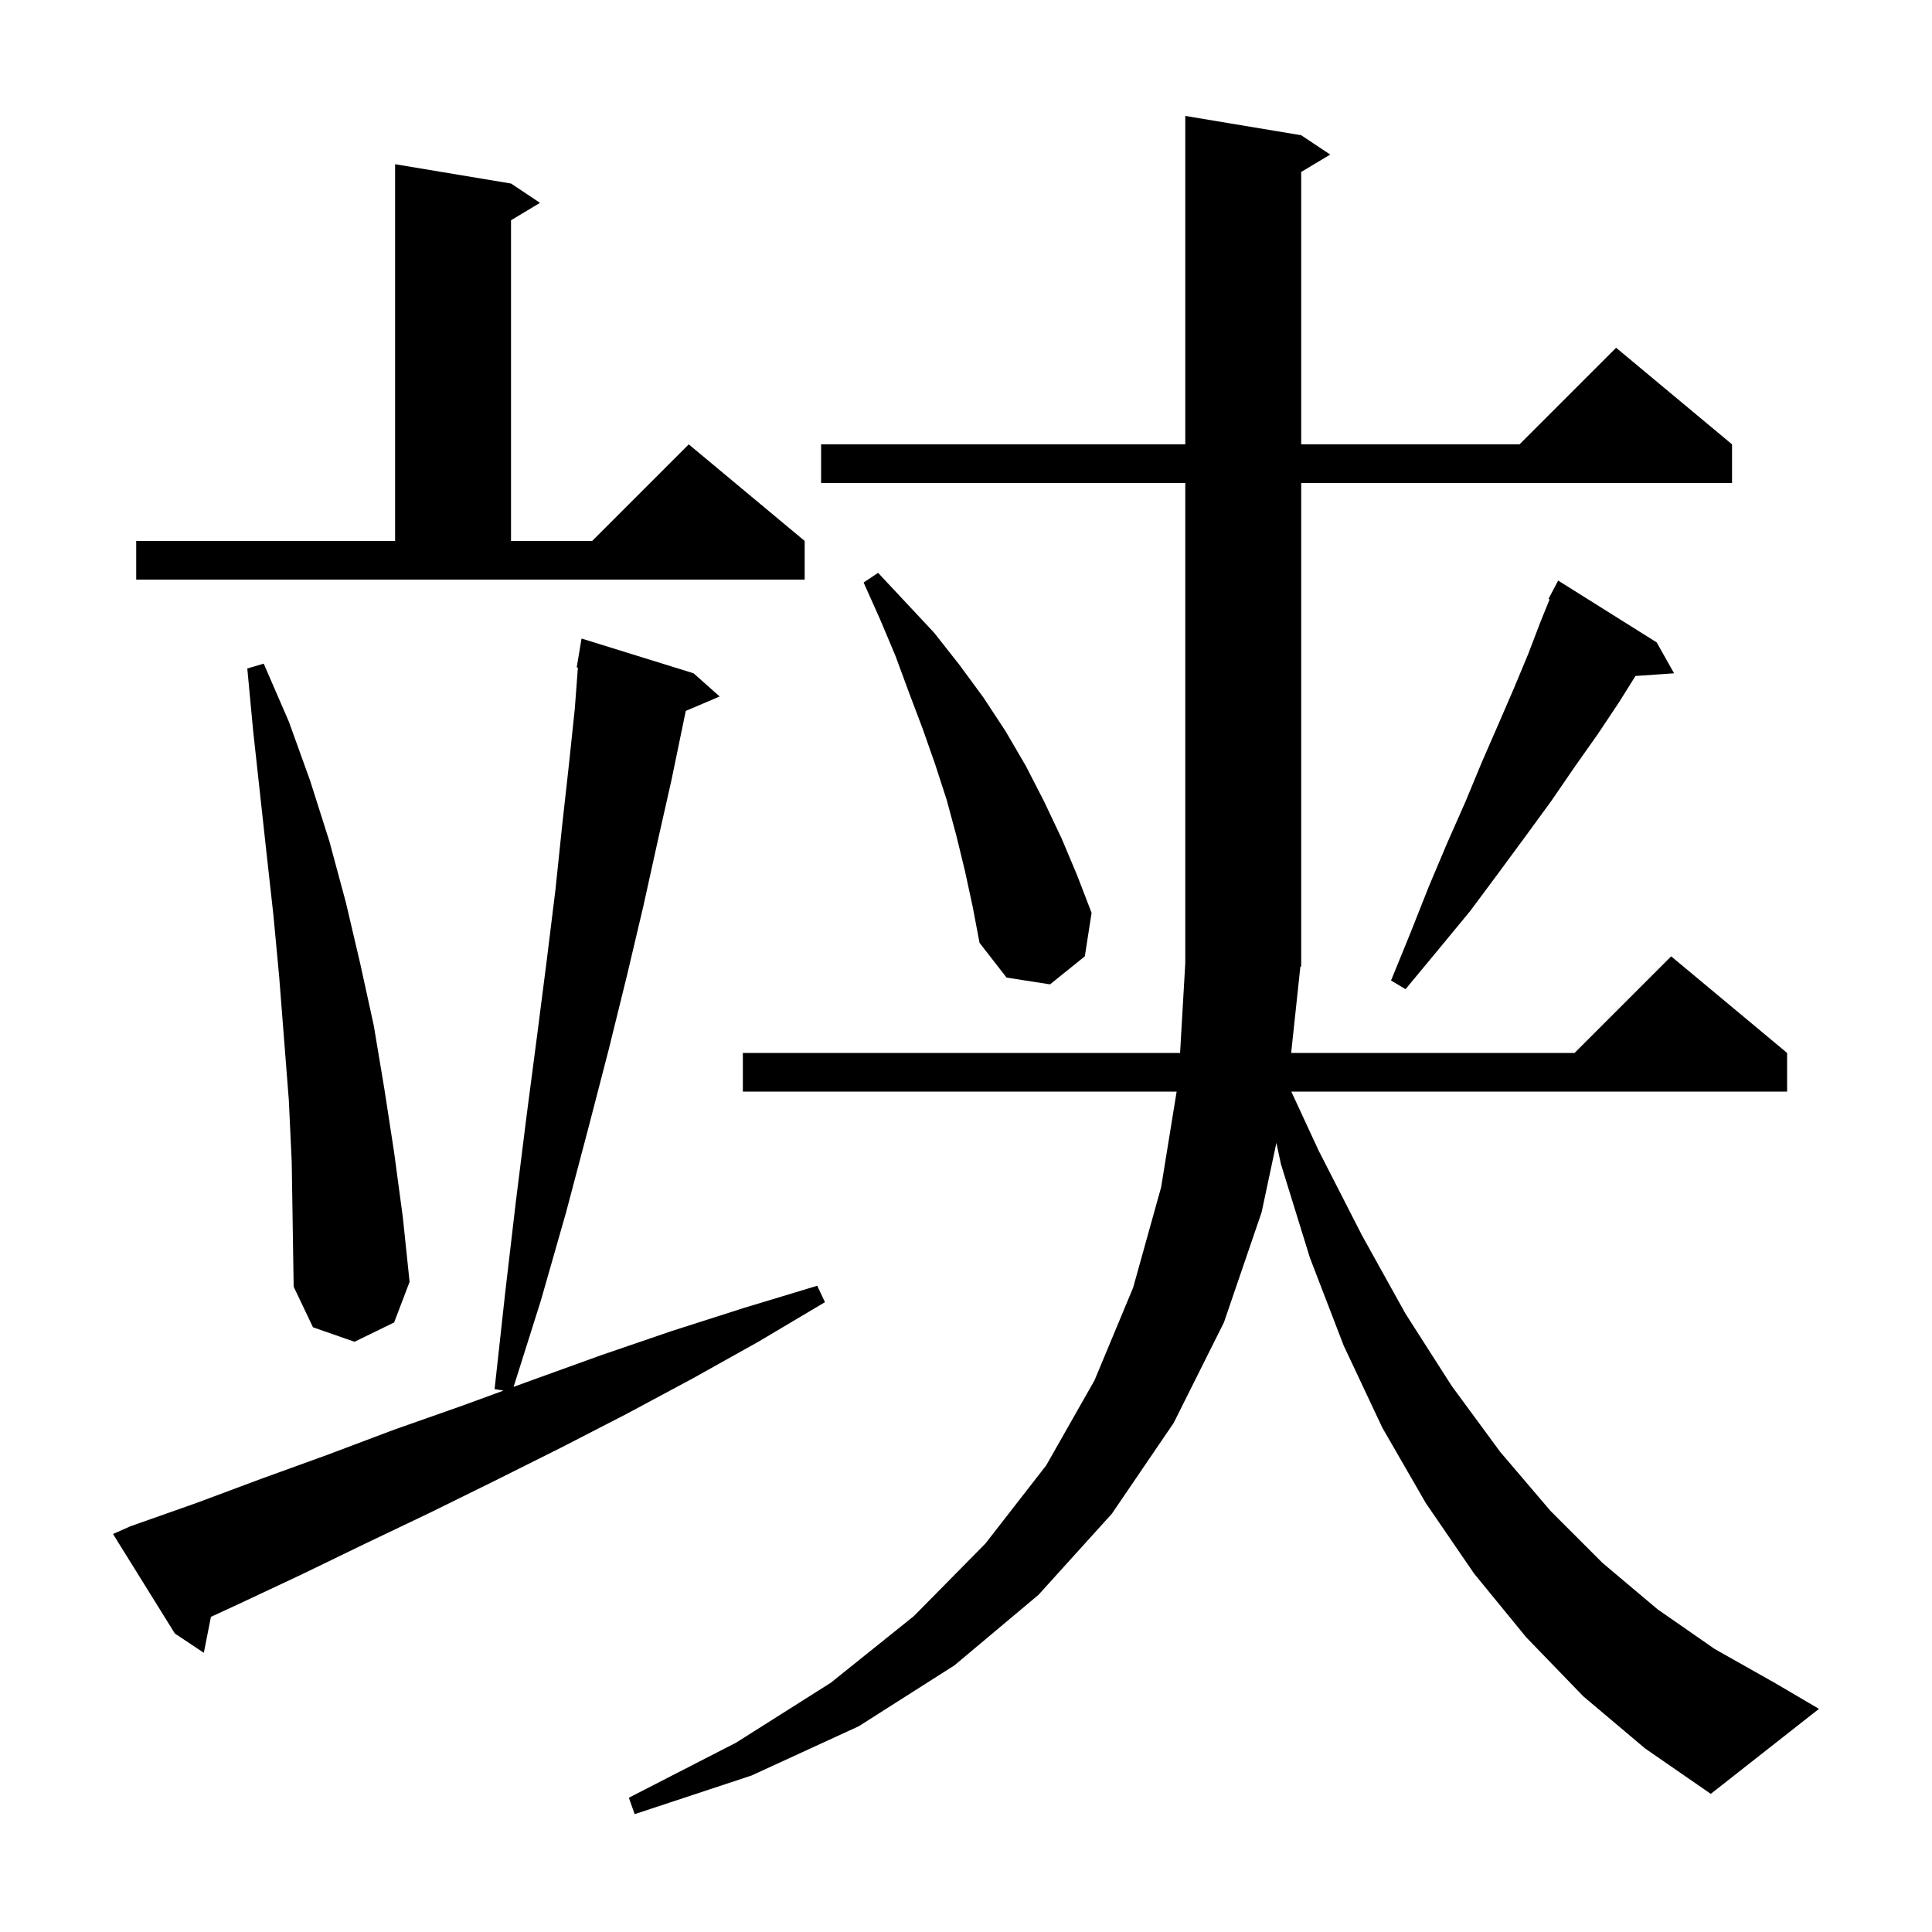 <svg xmlns="http://www.w3.org/2000/svg" xmlns:xlink="http://www.w3.org/1999/xlink" version="1.1" baseProfile="full" viewBox="0 0 200 200" width="200" height="200">
<g fill="black">
<path d="M 163.9 175.6 L 158.0 169.5 L 152.6 162.9 L 147.6 155.6 L 143.1 147.8 L 139.1 139.3 L 135.6 130.2 L 132.6 120.5 L 132.132 118.31 L 130.6 125.5 L 126.7 136.9 L 121.5 147.3 L 115.1 156.7 L 107.5 165.1 L 98.8 172.4 L 88.9 178.7 L 77.8 183.8 L 65.7 187.8 L 65.1 186.1 L 76.2 180.4 L 86.0 174.2 L 94.6 167.3 L 102.0 159.8 L 108.3 151.7 L 113.3 142.9 L 117.3 133.3 L 120.2 122.9 L 121.805 113.0 L 76.9 113.0 L 76.9 109.0 L 122.162 109.0 L 122.7 99.7 L 122.7 50.0 L 85.0 50.0 L 85.0 46.0 L 122.7 46.0 L 122.7 12.0 L 134.7 14.0 L 137.7 16.0 L 134.7 17.8 L 134.7 46.0 L 157.3 46.0 L 167.3 36.0 L 179.3 46.0 L 179.3 50.0 L 134.7 50.0 L 134.7 100.0 L 134.562 100.198 L 134.6 100.2 L 133.66 109.0 L 163.0 109.0 L 173.0 99.0 L 185.0 109.0 L 185.0 113.0 L 133.675 113.0 L 136.5 119.1 L 141.0 127.9 L 145.5 136.0 L 150.3 143.5 L 155.3 150.3 L 160.5 156.4 L 165.9 161.8 L 171.6 166.6 L 177.5 170.7 L 183.7 174.2 L 188.3 176.9 L 177.1 185.7 L 170.3 181.0 Z M 13.5 158.0 L 20.3 155.6 L 27.0 153.1 L 33.9 150.6 L 40.8 148.0 L 47.9 145.5 L 52.122 143.954 L 51.2 143.8 L 52.3 133.8 L 53.4 124.4 L 54.5 115.6 L 55.6 107.2 L 56.6 99.4 L 57.5 92.1 L 58.2 85.4 L 58.9 79.1 L 59.5 73.4 L 59.824 69.106 L 59.7 69.1 L 60.2 66.1 L 71.8 69.7 L 74.5 72.1 L 70.992 73.594 L 70.7 75.0 L 69.5 80.8 L 68.1 87.0 L 66.6 93.8 L 64.9 101.0 L 63.0 108.7 L 60.9 116.8 L 58.6 125.5 L 56.0 134.6 L 53.167 143.571 L 55.0 142.9 L 62.2 140.3 L 69.5 137.8 L 77.0 135.4 L 84.6 133.1 L 85.4 134.8 L 78.5 138.9 L 71.7 142.7 L 64.8 146.4 L 58.0 149.9 L 51.2 153.3 L 44.5 156.6 L 37.8 159.8 L 31.2 163.0 L 24.6 166.1 L 21.834 167.377 L 21.1 171.1 L 18.1 169.1 L 11.7 158.8 Z M 30.2 120.3 L 29.9 113.9 L 28.9 101.1 L 28.3 94.7 L 27.6 88.4 L 26.2 75.6 L 25.6 69.2 L 27.3 68.7 L 29.9 74.7 L 32.1 80.8 L 34.1 87.1 L 35.8 93.4 L 37.3 99.8 L 38.7 106.2 L 39.8 112.8 L 40.8 119.3 L 41.7 126.0 L 42.4 132.7 L 40.8 136.9 L 36.7 138.9 L 32.4 137.4 L 30.4 133.2 L 30.3 126.8 Z M 171.5 66.5 L 173.3 69.7 L 169.303 69.976 L 167.6 72.7 L 165.4 76.0 L 163.0 79.4 L 160.6 82.9 L 157.9 86.6 L 155.1 90.4 L 152.2 94.3 L 148.9 98.3 L 145.5 102.4 L 144.0 101.5 L 146.0 96.6 L 147.9 91.8 L 149.8 87.3 L 151.7 83.0 L 153.4 78.9 L 155.1 75.0 L 156.7 71.3 L 158.2 67.7 L 159.5 64.3 L 160.416 62.046 L 160.3 62.0 L 161.3 60.1 Z M 99.9 90.2 L 99.0 86.5 L 98.0 82.8 L 96.8 79.1 L 95.5 75.4 L 94.1 71.7 L 92.7 67.9 L 91.1 64.1 L 89.4 60.3 L 90.9 59.3 L 96.7 65.5 L 99.3 68.8 L 101.8 72.2 L 104.1 75.7 L 106.2 79.3 L 108.1 83.0 L 109.9 86.8 L 111.5 90.6 L 113.0 94.5 L 112.3 99.0 L 108.7 101.9 L 104.2 101.2 L 101.4 97.6 L 100.7 93.9 Z M 14.1 56.0 L 40.9 56.0 L 40.9 17.0 L 52.9 19.0 L 55.9 21.0 L 52.9 22.8 L 52.9 56.0 L 61.3 56.0 L 71.3 46.0 L 83.3 56.0 L 83.3 60.0 L 14.1 60.0 Z " />
</g>
</svg>
